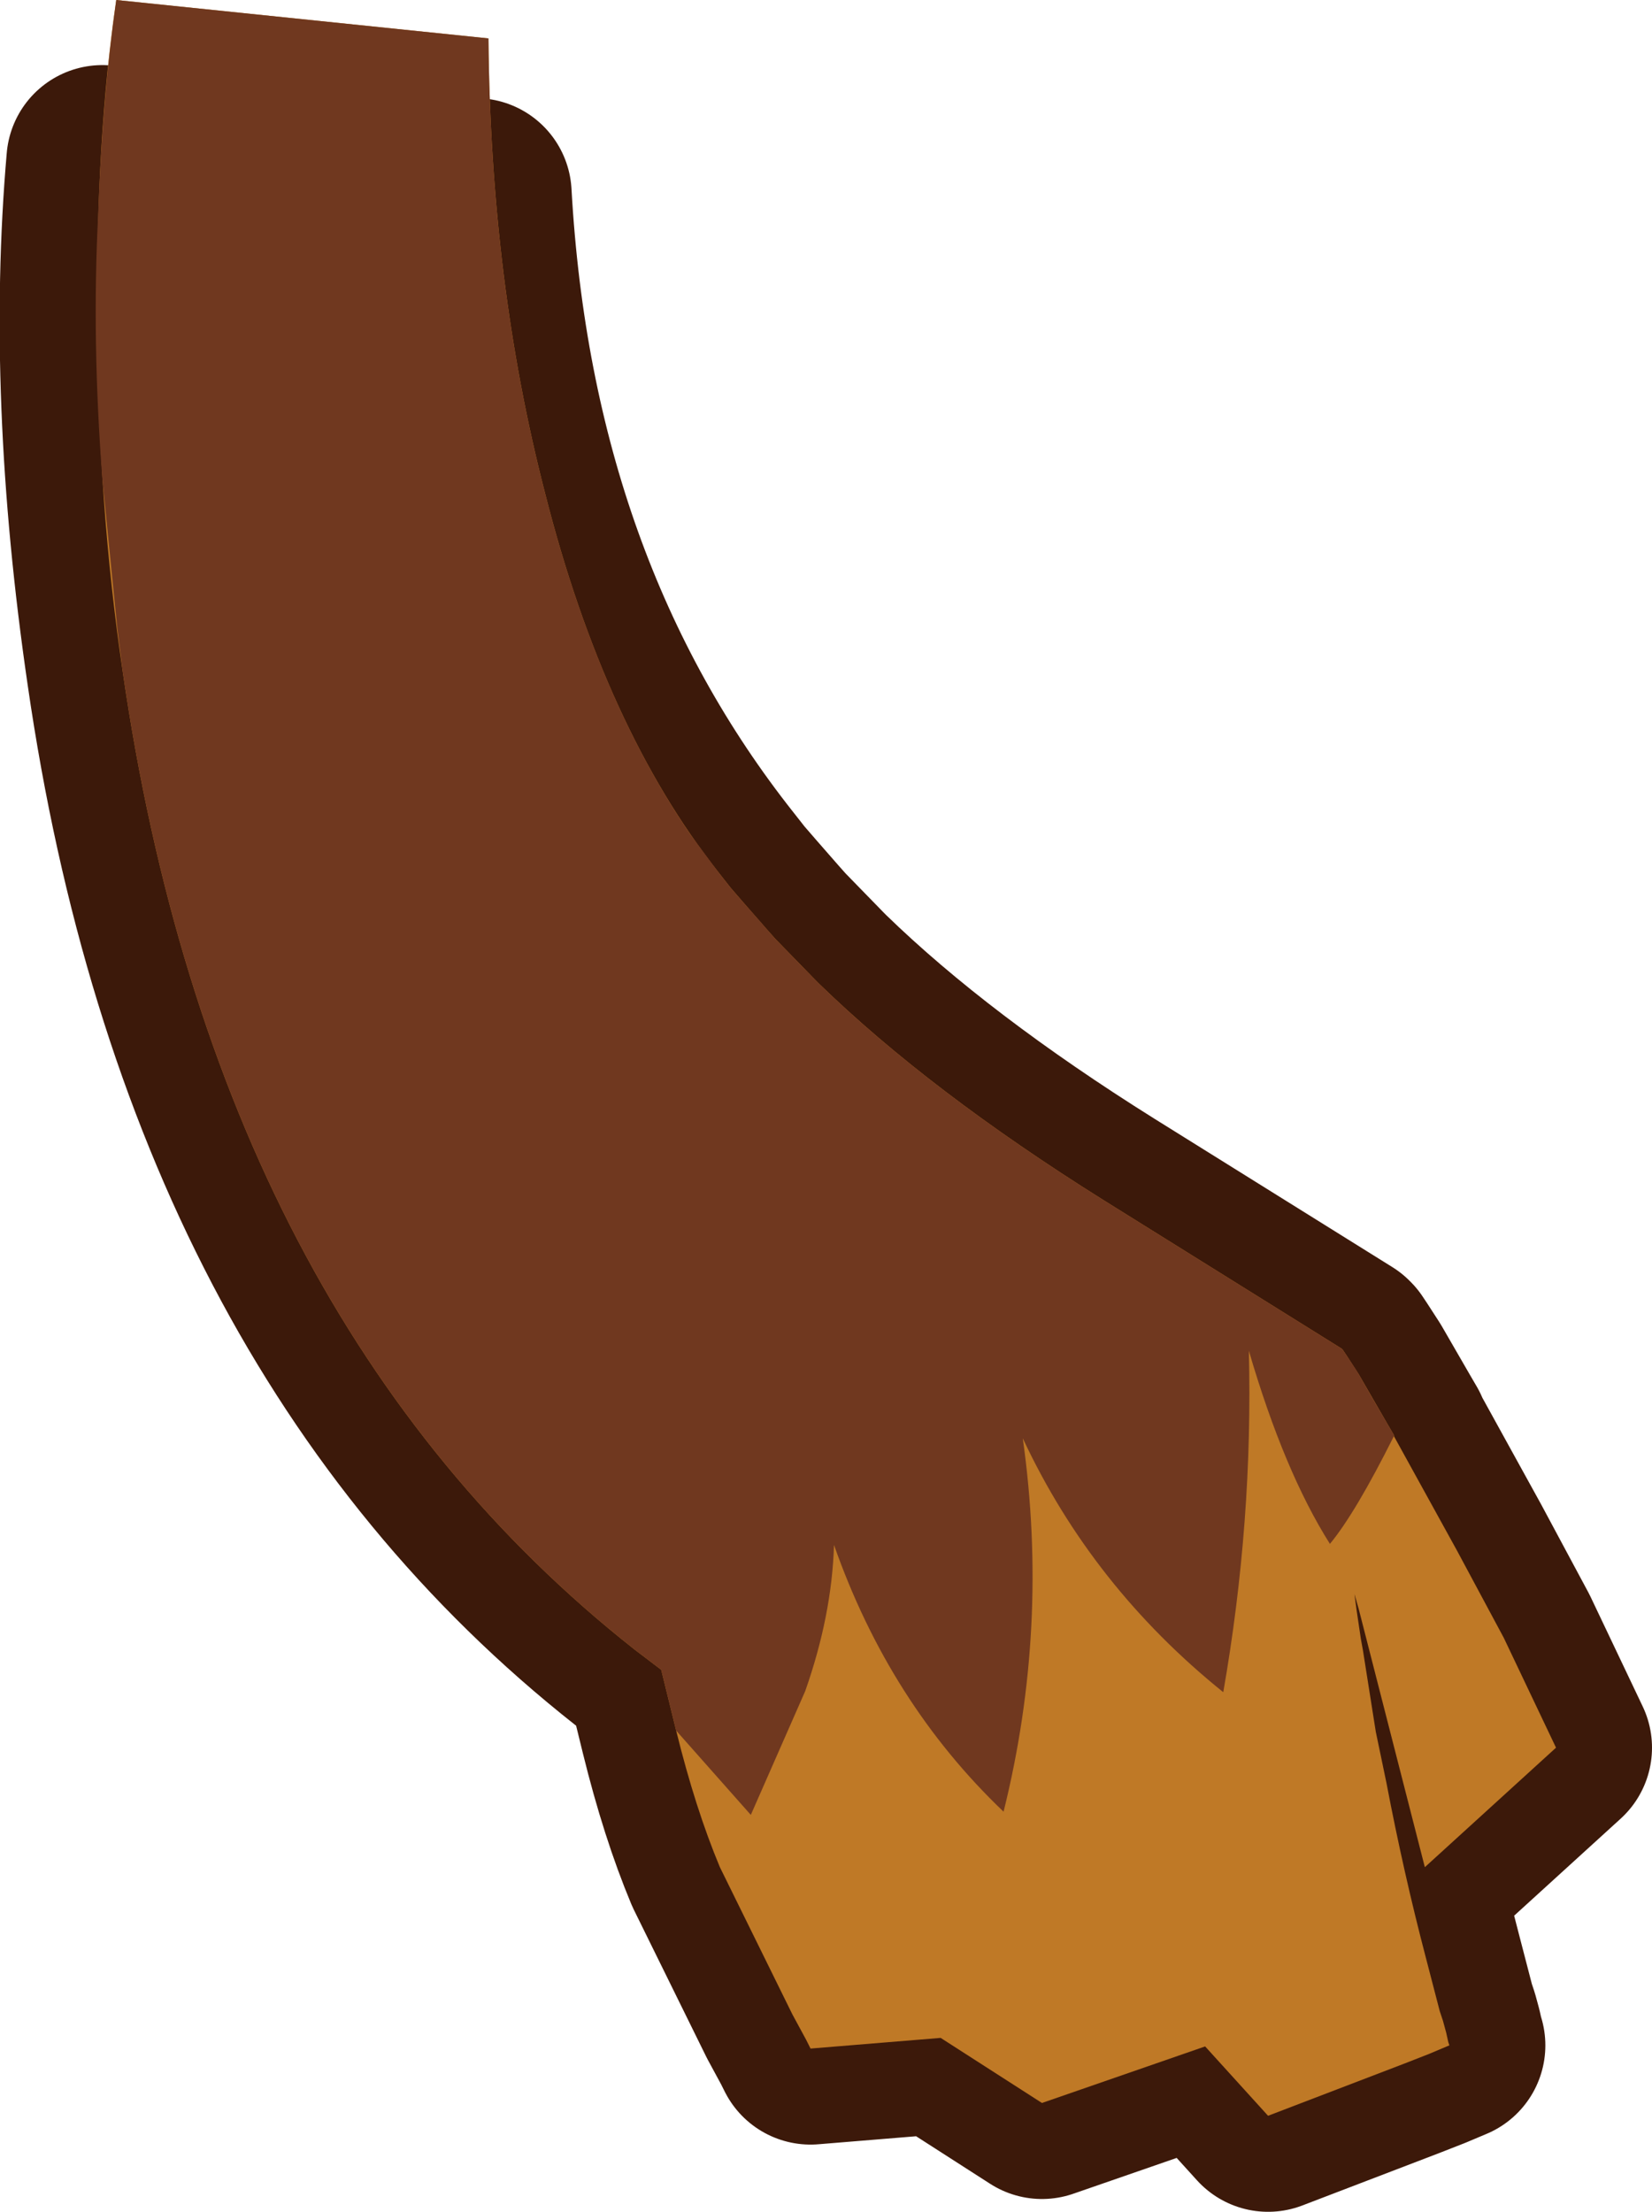 <?xml version="1.0" encoding="UTF-8" standalone="no"?>
<svg xmlns:xlink="http://www.w3.org/1999/xlink" height="103.65px" width="77.45px" xmlns="http://www.w3.org/2000/svg">
  <g transform="matrix(1.0, 0.0, 0.0, 1.0, 38.6, 51.05)">
    <path d="M-33.8 -43.5 L-33.3 -47.9 -16.45 -45.65 -16.3 -41.95 Q-15.25 -23.2 -4.9 -10.15 L-4.35 -9.45 -3.7 -8.7 -2.65 -7.5 -2.25 -7.05 -0.35 -5.1 -0.2 -4.95 Q5.0 0.1 13.15 5.2 L24.3 12.15 24.35 12.2 24.55 12.5 25.1 13.35 26.4 15.6 26.75 16.2 26.75 16.25 29.7 21.6 31.9 25.7 34.35 30.85 28.2 36.45 25.1 24.35 24.9 23.65 25.0 24.4 25.2 25.75 25.3 26.3 25.9 30.1 26.15 31.3 26.4 32.5 Q27.2 36.7 28.25 40.7 L28.9 43.2 29.05 43.65 29.2 44.2 29.3 44.65 29.35 44.8 28.4 45.2 27.25 45.65 20.85 48.1 17.9 44.85 10.25 47.5 5.5 44.45 -0.6 44.95 -0.8 44.55 -1.45 43.35 -4.85 36.45 Q-6.0 33.7 -6.9 30.05 L-7.6 27.2 -8.85 26.25 Q-28.45 10.8 -32.85 -19.6 -34.75 -32.6 -33.8 -43.5" fill="#bf7926" fill-rule="evenodd" stroke="none"/>
    <path d="M-33.8 -43.5 Q-34.75 -32.6 -32.85 -19.6 -28.45 10.8 -8.85 26.25 L-7.6 27.2 -6.9 30.05 Q-6.0 33.7 -4.85 36.45 L-1.45 43.35 -0.8 44.55 -0.6 44.95 5.5 44.45 10.25 47.5 17.9 44.85 20.85 48.1 27.25 45.65 28.4 45.2 29.35 44.8 29.3 44.65 29.2 44.2 29.05 43.65 28.9 43.2 28.25 40.7 Q27.2 36.7 26.4 32.5 L26.15 31.3 25.9 30.1 25.3 26.3 25.2 25.75 25.0 24.4 24.9 23.65 25.1 24.35 28.2 36.45 34.35 30.85 31.9 25.7 29.7 21.6 26.75 16.25 26.75 16.2 26.4 15.6 25.1 13.35 24.55 12.5 24.35 12.2 24.3 12.15 13.15 5.2 Q5.0 0.1 -0.2 -4.95 L-0.35 -5.1 -2.25 -7.05 -2.65 -7.5 -3.7 -8.7 -4.35 -9.45 -4.9 -10.15 Q-15.25 -23.2 -16.3 -41.95" fill="none" stroke="#3c190a" stroke-linecap="round" stroke-linejoin="round" stroke-width="9.0"/>
    <path d="M-15.7 -49.25 Q-15.6 -37.8 -13.05 -27.95 -10.25 -16.9 -4.9 -10.15 L-4.35 -9.45 -3.7 -8.7 -2.65 -7.5 -2.25 -7.05 -0.35 -5.1 -0.2 -4.95 Q5.0 0.1 13.15 5.2 L24.3 12.15 24.35 12.2 24.55 12.5 25.1 13.35 26.4 15.6 26.75 16.2 26.75 16.25 29.7 21.6 31.9 25.7 34.35 30.85 28.2 36.45 25.1 24.35 24.9 23.65 25.0 24.4 25.2 25.75 25.3 26.3 25.9 30.1 26.15 31.3 26.4 32.5 Q27.2 36.7 28.25 40.7 L28.9 43.2 29.05 43.65 29.2 44.2 29.3 44.65 29.35 44.8 28.4 45.2 27.25 45.65 20.85 48.1 17.9 44.85 10.25 47.5 5.5 44.45 -0.6 44.95 -0.8 44.55 -1.45 43.35 -4.85 36.45 Q-6.0 33.7 -6.9 30.05 L-7.6 27.2 -8.85 26.25 Q-28.45 10.8 -32.85 -19.6 -34.0 -27.3 -34.05 -36.1 -34.1 -44.6 -33.15 -51.05 L-15.7 -49.25" fill="#bf7926" fill-rule="evenodd" stroke="none"/>
    <path d="M-15.7 -49.25 Q-15.6 -37.8 -13.05 -27.95 -10.6 -18.3 -6.2 -11.9 L-4.9 -10.15 -4.35 -9.45 -3.7 -8.7 -2.9 -7.8 -2.65 -7.5 -2.25 -7.05 -0.35 -5.1 -0.2 -4.95 Q5.0 0.1 13.15 5.2 L24.3 12.15 24.35 12.2 24.55 12.5 24.95 13.1 25.1 13.35 25.7 14.4 26.4 15.6 26.75 16.2 26.75 16.25 Q24.95 19.85 23.75 21.3 21.6 17.9 19.95 12.25 20.15 20.25 18.75 28.25 12.6 23.3 9.35 16.35 10.6 25.2 8.45 33.85 3.1 28.75 0.5 21.35 0.4 24.65 -0.85 28.2 L-3.4 34.0 -6.9 30.05 -7.6 27.2 -8.85 26.25 Q-28.45 10.8 -32.85 -19.6 L-33.1 -21.6 -33.8 -28.6 Q-34.3 -35.1 -34.0 -40.95 -33.8 -46.5 -33.15 -51.05 L-15.7 -49.25" fill="#70381f" fill-rule="evenodd" stroke="none"/>
  </g>
</svg>
